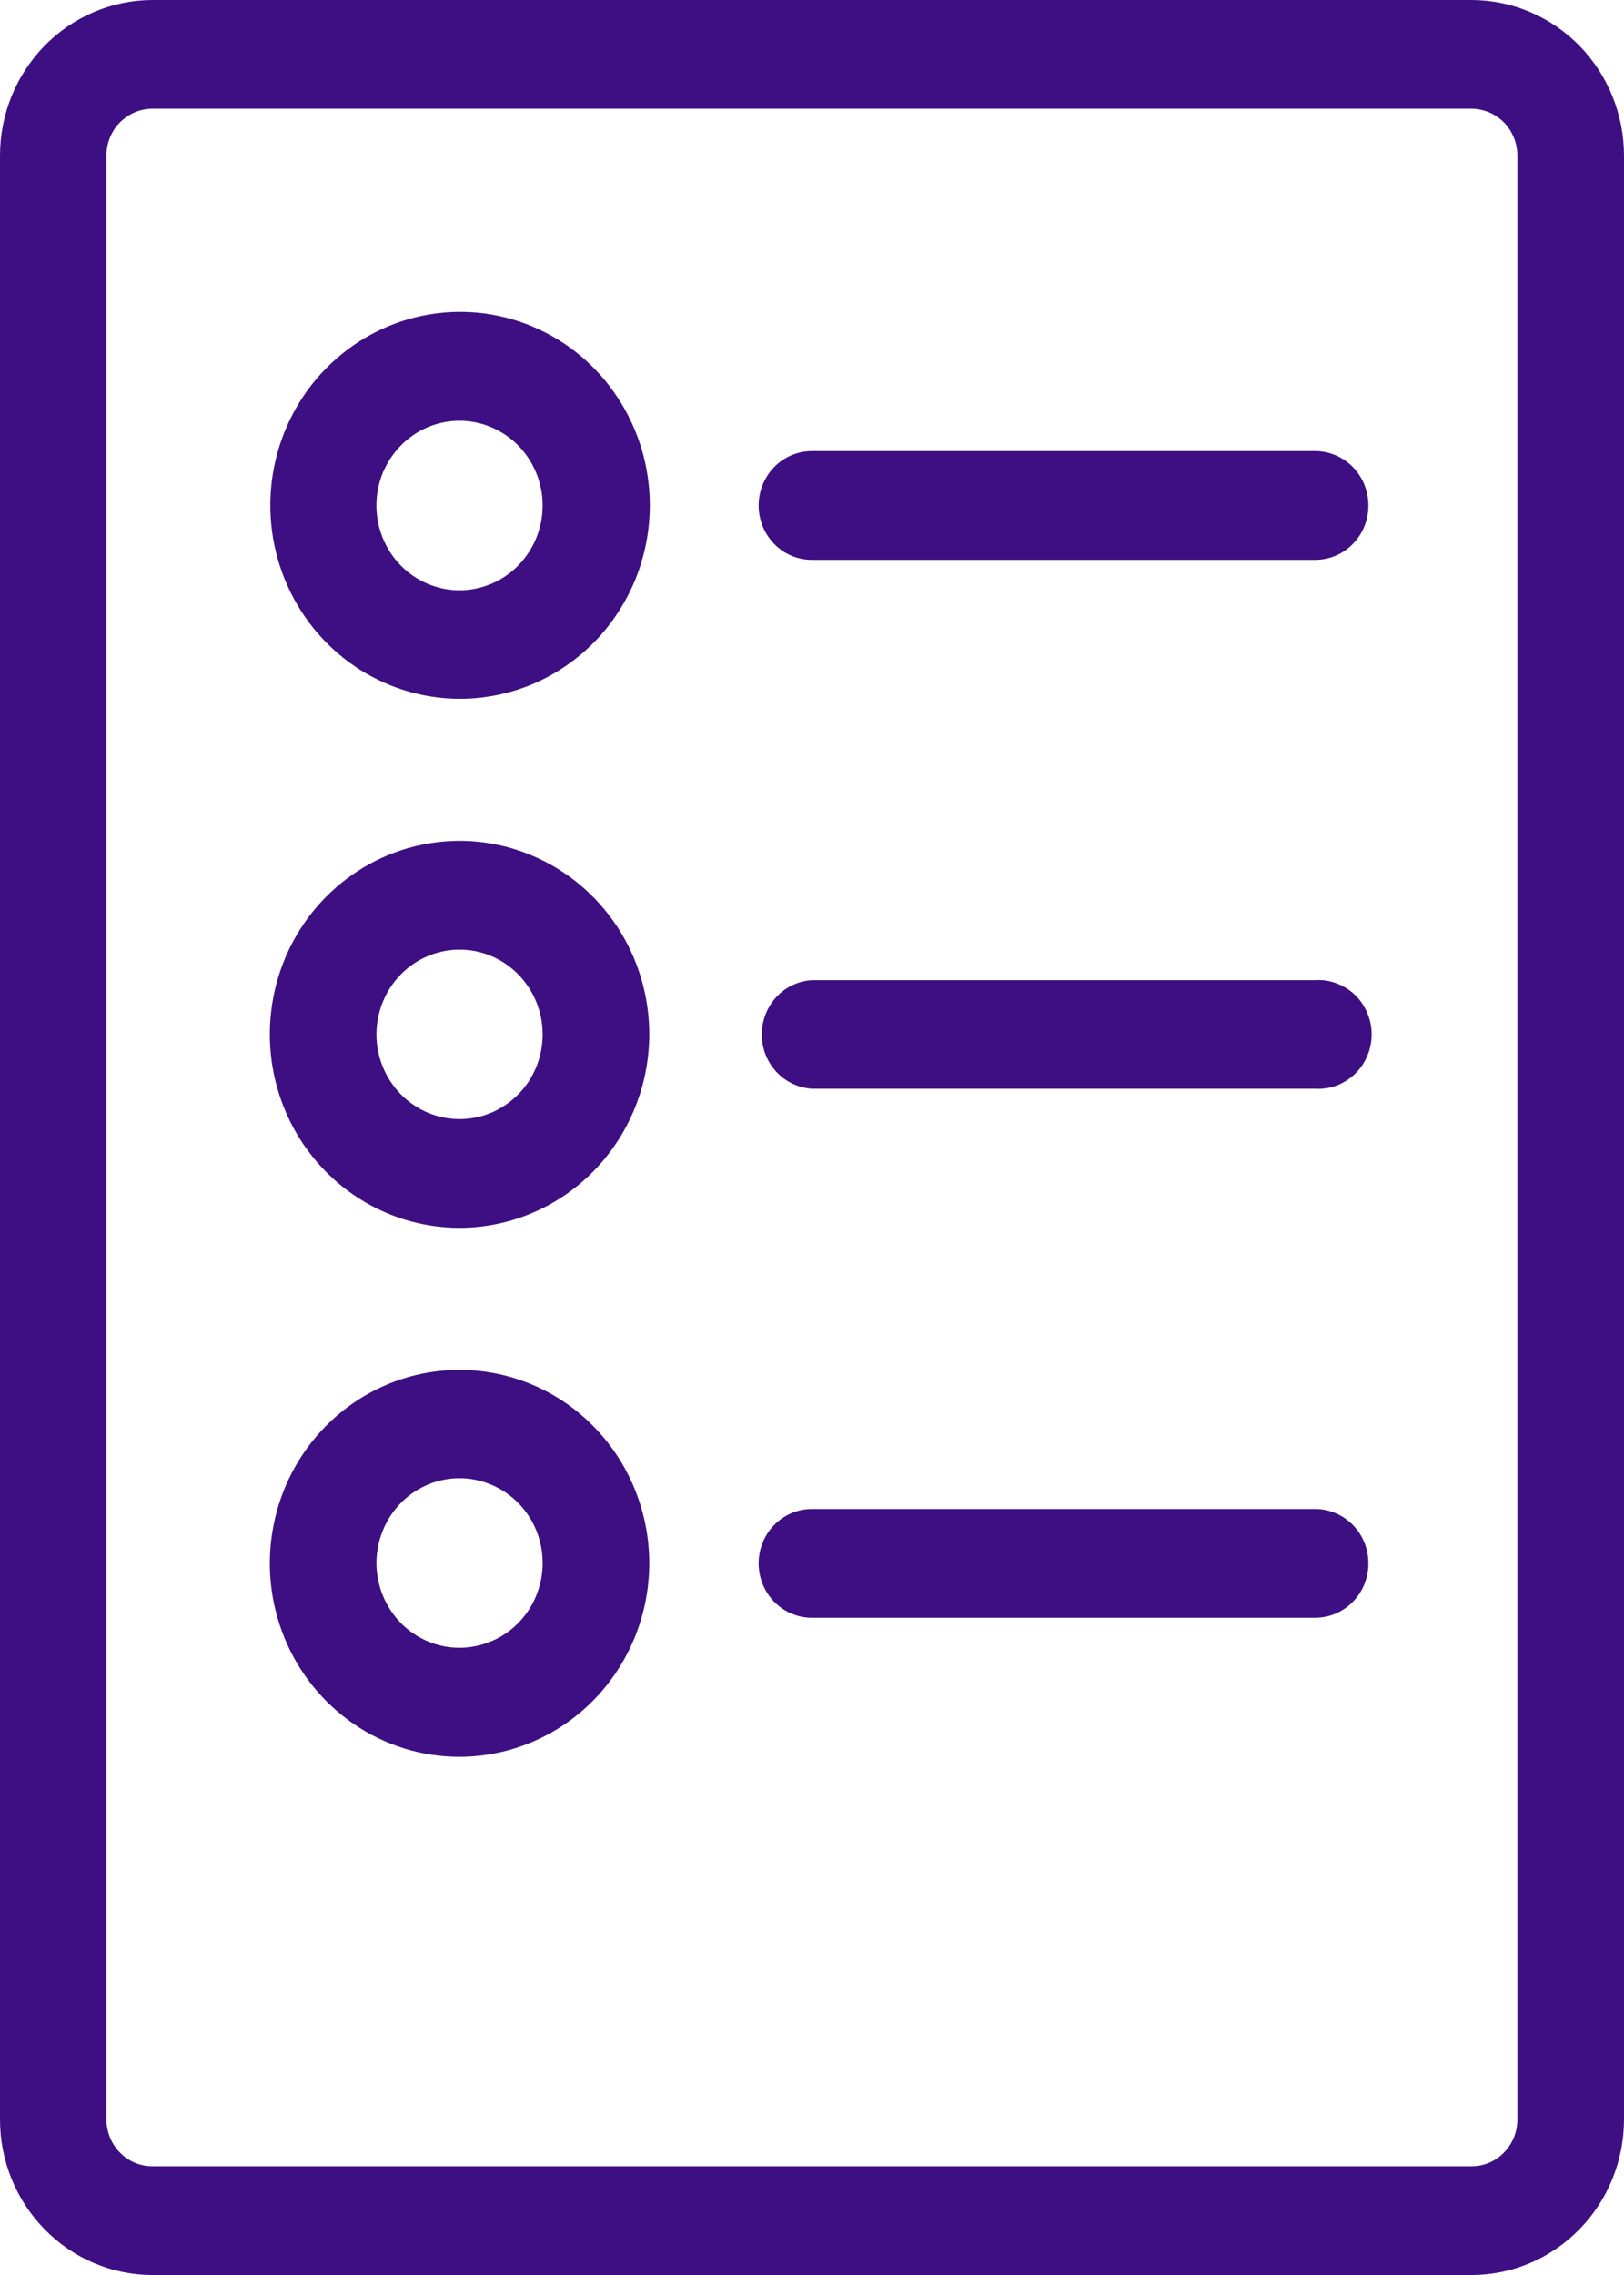 <svg width="15" height="21" viewBox="0 0 15 21" fill="none" xmlns="http://www.w3.org/2000/svg">
<path d="M13.593 21H1.407C1.034 21 0.676 20.848 0.413 20.579C0.149 20.311 0 19.946 0 19.566V1.436C0 1.055 0.149 0.691 0.412 0.422C0.676 0.153 1.034 0.001 1.407 0H13.593C13.966 0.001 14.324 0.153 14.588 0.422C14.851 0.691 14.999 1.055 15 1.436V19.566C14.999 19.946 14.851 20.311 14.587 20.579C14.324 20.848 13.966 21 13.593 21ZM1.407 1.004C1.295 1.004 1.187 1.05 1.107 1.131C1.028 1.211 0.983 1.321 0.983 1.436V19.566C0.984 19.68 1.029 19.79 1.108 19.87C1.187 19.951 1.295 19.996 1.407 19.996H13.593C13.705 19.996 13.812 19.951 13.891 19.87C13.97 19.789 14.015 19.68 14.015 19.566V1.436C14.015 1.322 13.97 1.212 13.892 1.131C13.812 1.05 13.705 1.005 13.593 1.004H1.407Z" fill="#3E0F82"/>
<path d="M4.244 6.451C3.898 6.45 3.56 6.344 3.273 6.148C2.985 5.951 2.761 5.672 2.629 5.345C2.497 5.019 2.463 4.66 2.531 4.314C2.599 3.968 2.766 3.65 3.011 3.401C3.256 3.152 3.568 2.982 3.907 2.913C4.247 2.844 4.599 2.879 4.919 3.014C5.239 3.149 5.513 3.377 5.705 3.67C5.898 3.963 6.001 4.308 6.002 4.661C6.002 4.896 5.957 5.129 5.869 5.347C5.78 5.564 5.651 5.762 5.488 5.928C5.324 6.094 5.131 6.226 4.917 6.316C4.704 6.405 4.475 6.451 4.244 6.451ZM4.244 3.884C4.093 3.884 3.944 3.93 3.818 4.016C3.692 4.102 3.594 4.224 3.535 4.367C3.477 4.51 3.462 4.667 3.492 4.819C3.521 4.971 3.594 5.11 3.702 5.22C3.809 5.329 3.946 5.403 4.095 5.434C4.244 5.464 4.398 5.448 4.538 5.389C4.678 5.33 4.798 5.23 4.882 5.101C4.967 4.972 5.012 4.821 5.012 4.666C5.012 4.459 4.931 4.26 4.787 4.113C4.643 3.967 4.448 3.884 4.244 3.884Z" fill="#3E0F82"/>
<path d="M12.147 5.168H7.499C7.369 5.168 7.243 5.116 7.151 5.021C7.059 4.927 7.007 4.8 7.007 4.666C7.007 4.533 7.059 4.406 7.151 4.311C7.243 4.217 7.369 4.164 7.499 4.164H12.147C12.277 4.164 12.403 4.217 12.495 4.311C12.588 4.406 12.639 4.533 12.639 4.666C12.639 4.8 12.588 4.927 12.495 5.021C12.403 5.116 12.277 5.168 12.147 5.168Z" fill="#3E0F82"/>
<path d="M4.245 11.334C3.898 11.334 3.559 11.229 3.271 11.033C2.983 10.837 2.758 10.558 2.626 10.232C2.493 9.905 2.458 9.546 2.526 9.199C2.593 8.853 2.76 8.535 3.005 8.285C3.251 8.035 3.563 7.865 3.903 7.796C4.243 7.727 4.595 7.762 4.915 7.898C5.236 8.033 5.509 8.262 5.702 8.556C5.894 8.849 5.997 9.195 5.997 9.548C5.996 10.021 5.811 10.475 5.483 10.81C5.154 11.145 4.709 11.333 4.245 11.334ZM4.245 8.766C4.093 8.766 3.945 8.812 3.818 8.898C3.692 8.984 3.594 9.106 3.536 9.249C3.478 9.392 3.462 9.549 3.492 9.701C3.522 9.852 3.595 9.992 3.702 10.101C3.809 10.21 3.946 10.285 4.095 10.315C4.244 10.345 4.398 10.33 4.538 10.271C4.679 10.211 4.798 10.111 4.883 9.983C4.967 9.854 5.012 9.703 5.012 9.548C5.012 9.341 4.931 9.142 4.787 8.995C4.643 8.848 4.448 8.766 4.245 8.766Z" fill="#3E0F82"/>
<path d="M12.147 10.05H7.5C7.374 10.042 7.256 9.986 7.17 9.893C7.084 9.8 7.036 9.677 7.036 9.549C7.036 9.421 7.084 9.298 7.17 9.204C7.256 9.111 7.374 9.055 7.5 9.048H12.147C12.214 9.043 12.281 9.053 12.344 9.077C12.407 9.1 12.465 9.136 12.514 9.183C12.563 9.23 12.602 9.287 12.628 9.35C12.655 9.413 12.669 9.48 12.669 9.549C12.669 9.617 12.655 9.685 12.628 9.748C12.602 9.81 12.563 9.867 12.514 9.914C12.465 9.961 12.407 9.997 12.344 10.021C12.281 10.044 12.214 10.054 12.147 10.05Z" fill="#3E0F82"/>
<path d="M4.245 16.217C3.898 16.217 3.559 16.113 3.271 15.916C2.983 15.72 2.758 15.441 2.626 15.115C2.493 14.788 2.458 14.429 2.526 14.083C2.593 13.736 2.76 13.418 3.005 13.168C3.251 12.918 3.563 12.748 3.903 12.679C4.243 12.61 4.595 12.646 4.915 12.781C5.236 12.916 5.509 13.145 5.702 13.439C5.894 13.732 5.997 14.078 5.997 14.431C5.996 14.905 5.811 15.358 5.483 15.693C5.154 16.028 4.709 16.216 4.245 16.217ZM4.245 13.645C4.093 13.645 3.945 13.691 3.818 13.777C3.692 13.863 3.594 13.985 3.536 14.128C3.478 14.271 3.462 14.428 3.492 14.58C3.522 14.732 3.595 14.871 3.702 14.981C3.809 15.09 3.946 15.165 4.095 15.195C4.244 15.225 4.398 15.209 4.538 15.15C4.679 15.091 4.798 14.991 4.883 14.862C4.967 14.733 5.012 14.582 5.012 14.428C5.012 14.325 4.992 14.223 4.954 14.128C4.915 14.033 4.859 13.947 4.787 13.874C4.716 13.802 4.631 13.744 4.538 13.705C4.445 13.666 4.345 13.645 4.245 13.645Z" fill="#3E0F82"/>
<path d="M12.147 14.933H7.499C7.369 14.933 7.243 14.88 7.151 14.786C7.059 14.692 7.007 14.564 7.007 14.431C7.007 14.298 7.059 14.17 7.151 14.076C7.243 13.982 7.369 13.929 7.499 13.929H12.147C12.277 13.929 12.403 13.982 12.495 14.076C12.588 14.17 12.639 14.298 12.639 14.431C12.639 14.564 12.588 14.692 12.495 14.786C12.403 14.88 12.277 14.933 12.147 14.933Z" fill="#3E0F82"/>
</svg>
